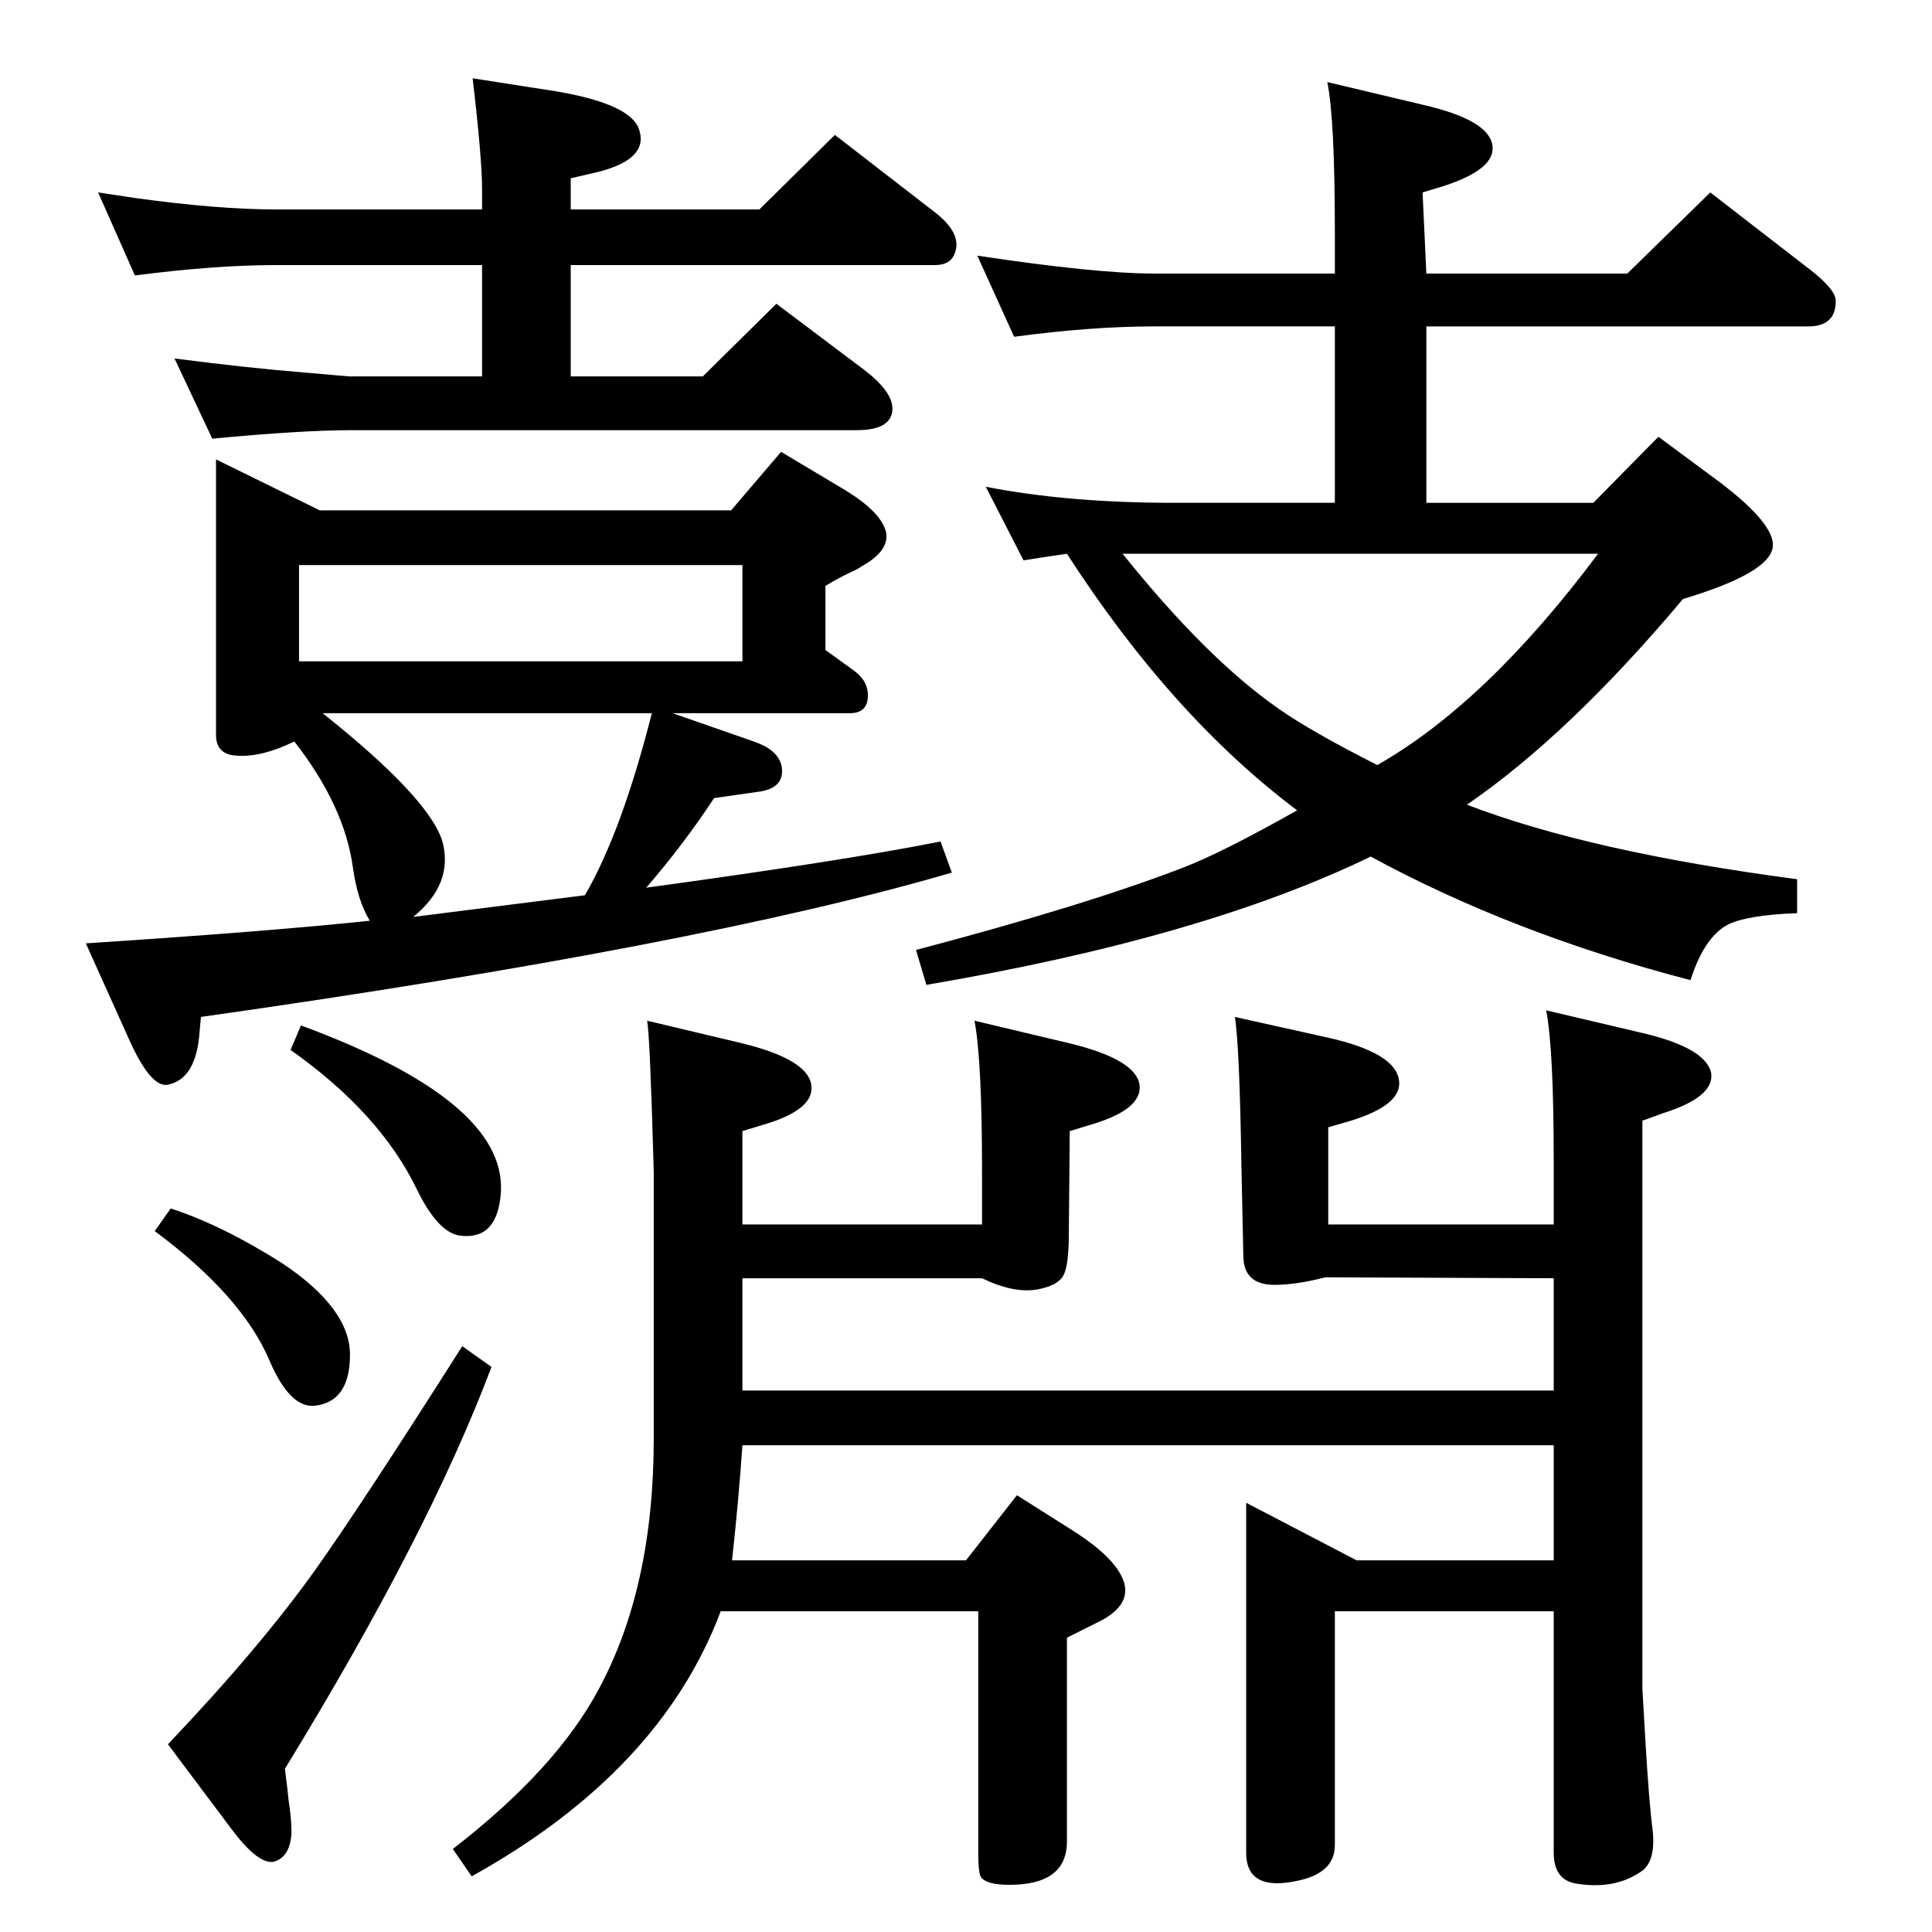 <?xml version="1.0" standalone="no"?>
<!DOCTYPE svg PUBLIC "-//W3C//DTD SVG 1.1//EN" "http://www.w3.org/Graphics/SVG/1.1/DTD/svg11.dtd" >
<svg xmlns="http://www.w3.org/2000/svg" xmlns:xlink="http://www.w3.org/1999/xlink" version="1.1" viewBox="0 0 2048 2048">
  <g transform="matrix(1 0 0 -1 0 2048)">
   <path fill="currentColor"
d="M1689 1515l69 70l54 -40q72 -52 67 -78q-5 -27 -95 -54q-121 -144 -229 -218q130 -50 350 -79v-36q-55 -2 -75 -13q-24 -14 -38 -58q-188 49 -339 131q-177 -86 -471 -136l-11 37q182 48 285 88q41 16 119 60q-133 100 -244 272q-21 -3 -46 -7l-40 78q87 -17 199 -17h171
v187h-191q-67 0 -149 -11l-39 86q126 -19 188 -19h191v44q0 120 -8 159l101 -24q70 -16 74 -43q4 -25 -51 -43l-23 -7l4 -86h213l88 86l106 -82q27 -21 27 -33q0 -27 -29 -27h-405v-187h177zM1694 1461h-504q89 -111 165 -164q34 -24 105 -60q116 66 234 224zM181 767
q55 -18 118 -58q72 -48 72 -97t-36 -54q-27 -4 -49 47q-29 69 -122 138zM143 1756l-39 88q27 -4 40 -6q87 -12 148 -12h219v22q0 32 -10 117l77 -12q88 -13 99 -41q12 -32 -42 -46l-30 -7v-33h200l80 79l106 -82q31 -24 20 -46q-5 -10 -20 -10h-386v-118h140l78 77l93 -70
q30 -23 30 -41q0 -23 -38 -23h-535q-53 0 -148 -9l-40 85q77 -10 139 -15l46 -4h141v118h-219q-64 0 -149 -11zM490 621l31 -22q-67 -178 -219 -426q3 -23 4 -34q3 -19 3 -33q-1 -25 -17 -31q-17 -6 -48 36l-66 88q98 103 157 186q49 69 155 236zM319 961q217 -80 212 -176
q-3 -51 -42 -47q-24 2 -47 49q-39 81 -134 148zM229 1561l110 -54h436l53 62l67 -40q38 -23 44 -44q5 -20 -25 -37q-6 -4 -13 -7q-9 -4 -26 -14v-68l29 -21q16 -11 16 -27q0 -19 -19 -19h-188l86 -30q29 -10 30 -30q1 -19 -23 -23l-49 -7q-33 -50 -72 -95q212 29 312 49
l12 -33q-267 -78 -796 -153l-2 -22q-5 -45 -34 -50q-18 -2 -41 50l-45 100q198 13 301 24q-13 21 -18 57q-9 65 -62 133q-35 -17 -61 -15q-22 1 -22 22v292zM438 1076l182 23q39 67 71 193h-349q113 -90 127 -136q12 -45 -31 -80zM317 1347h470v102h-470v-102zM1647 340
h-232v-248q0 -30 -41 -38q-53 -11 -53 30v371l117 -61h209v122h-860q-4 -58 -11 -122h248l54 69l60 -38q47 -30 54 -56q6 -25 -31 -42l-30 -15v-216q0 -46 -61 -46q-24 0 -30 8q-3 4 -3 26v256h-273q-64 -170 -264 -281l-20 29q110 85 155 170q58 108 58 265v283
q-4 144 -7 160l101 -24q69 -17 73 -44q4 -26 -50 -42l-23 -7v-99h254v56q0 118 -8 160l101 -24q70 -17 74 -44q3 -26 -51 -42l-23 -7l-1 -109q0 -34 -6 -44.5t-28 -14.5q-25 -4 -58 12h-254v-119h860v119l-242 1q-31 -8 -54 -8q-33 0 -33 31l-2 93q-2 130 -7 160l99 -22
q71 -16 75 -45q4 -26 -51 -43l-24 -7v-103h239v68q0 118 -8 159l102 -24q68 -16 73 -43q3 -25 -51 -42l-22 -8v-602l3 -52q4 -69 8 -99q3 -31 -11 -42q-28 -20 -68 -14q-26 3 -26 33v256z" />
  </g>

</svg>
